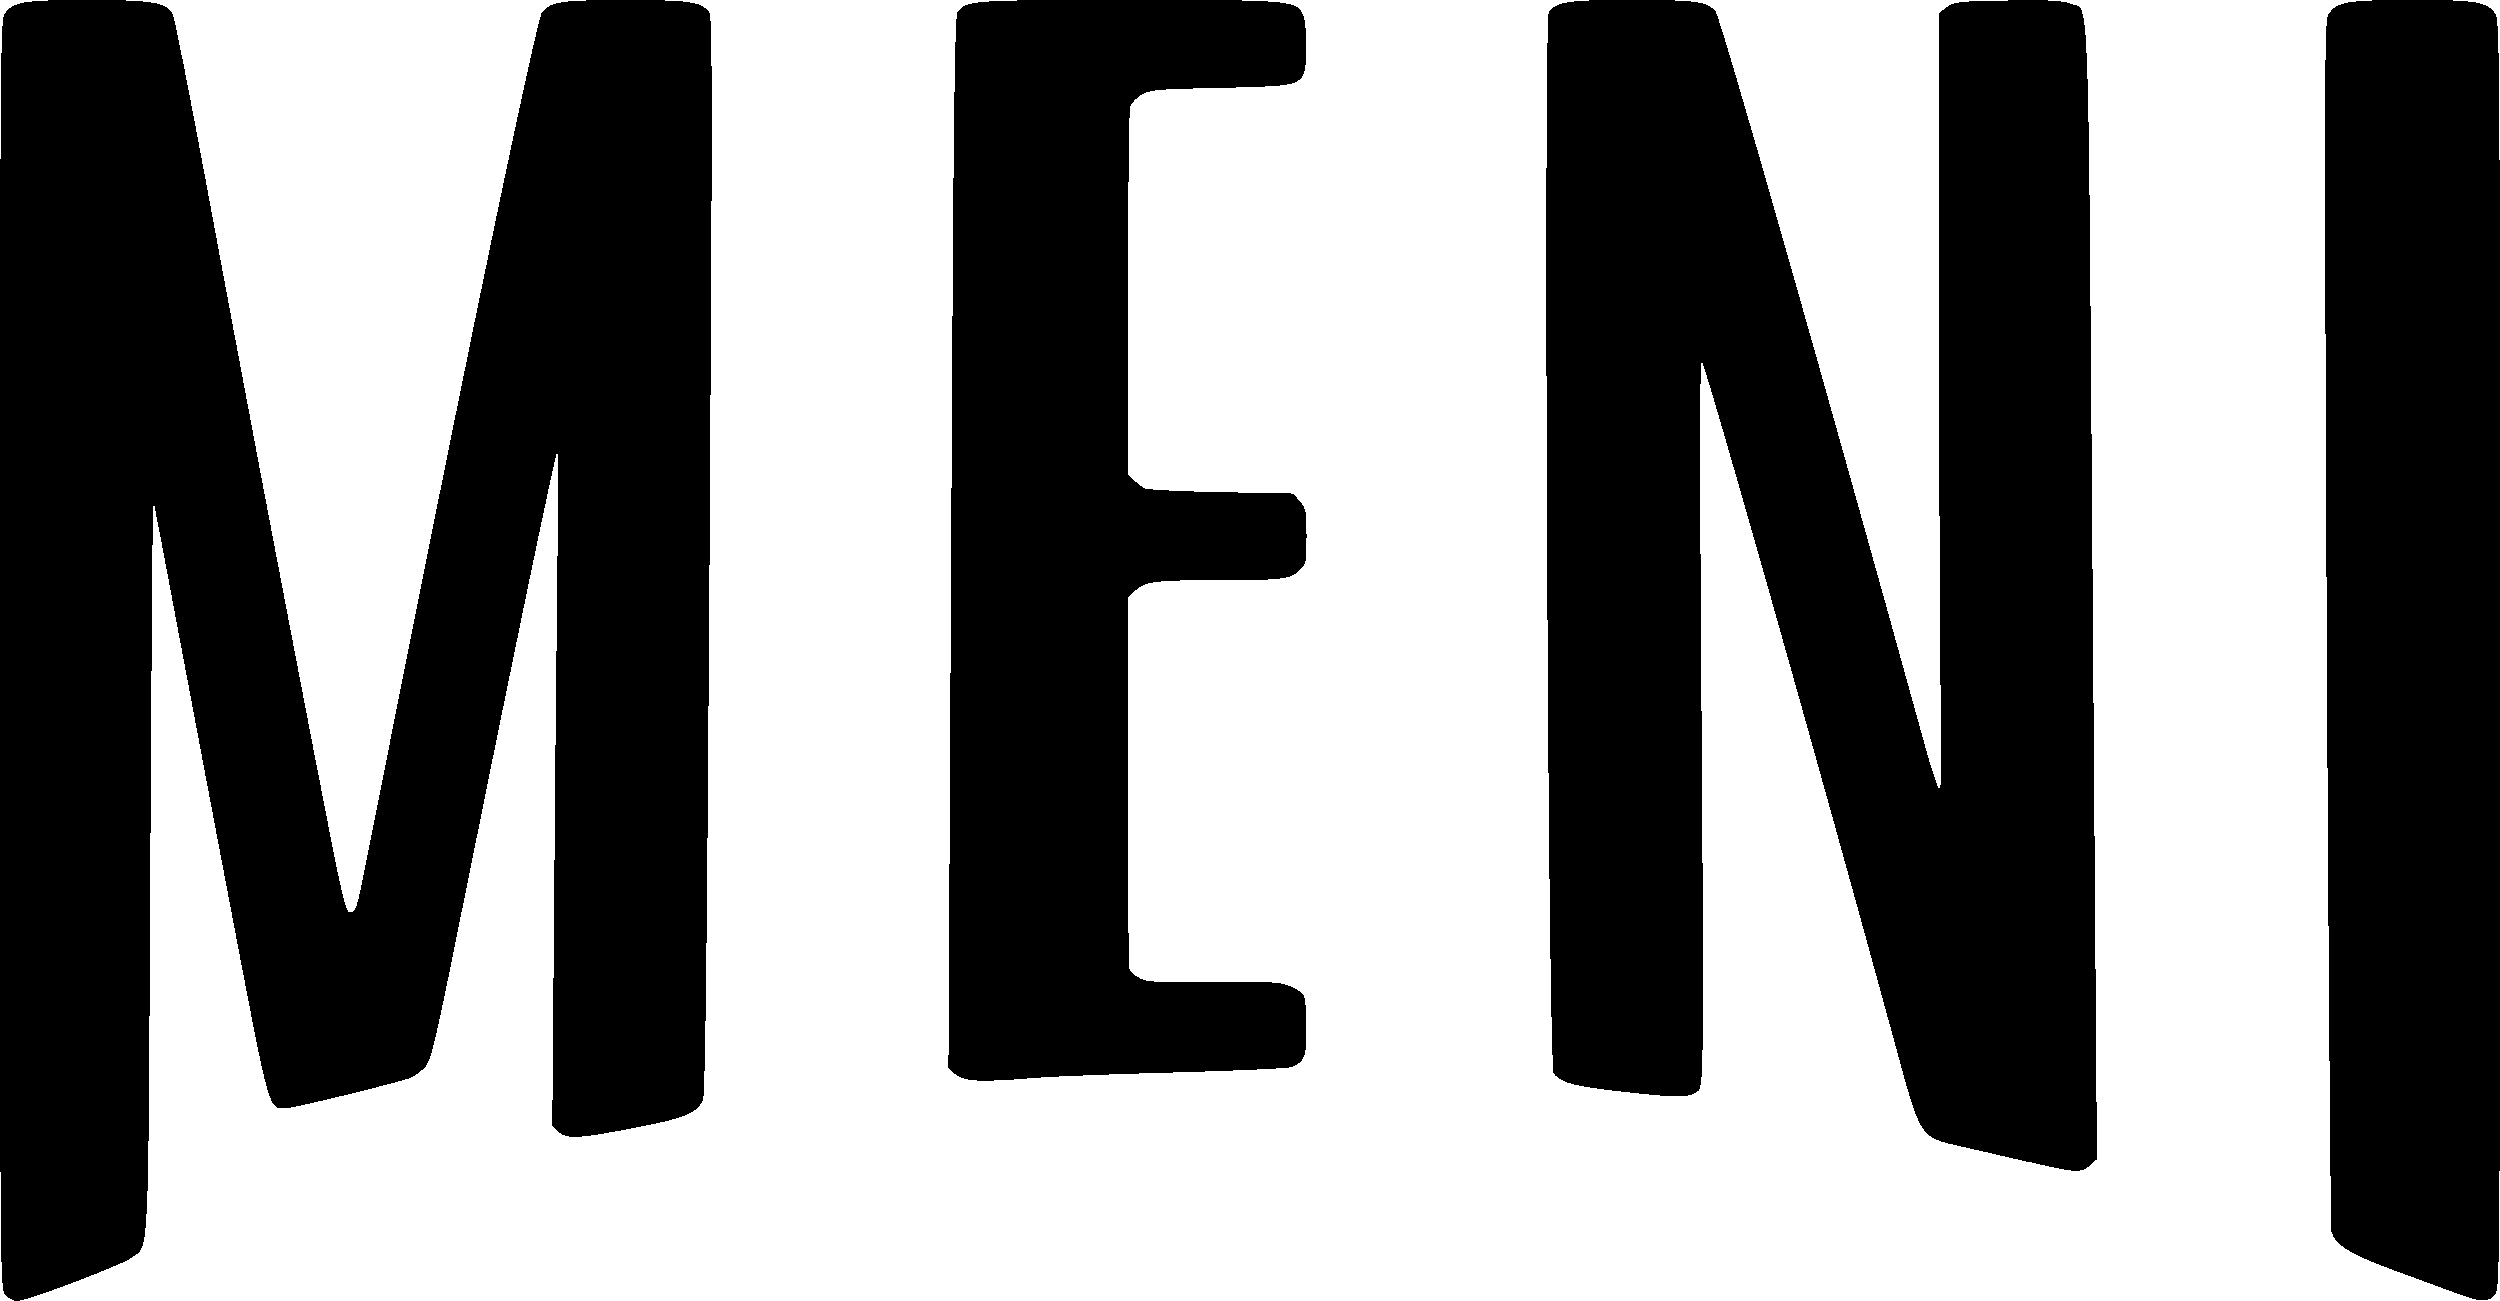 <?xml version="1.0" encoding="UTF-8" standalone="no"?>
<svg
   width="192.177"
   height="100"
   viewBox="0 0 50.847 26.458"
   version="1.1"
   id="svg8"
   inkscape:export-filename="h100 svg\multiplo_h100.svg"
   inkscape:export-xdpi="96"
   inkscape:export-ydpi="96"
   inkscape:version="1.2.2 (732a01da63, 2022-12-09)"
   sodipodi:docname="Logos.svg"
   shape-rendering="crispEdges"
   xml:space="preserve"
   xmlns:inkscape="http://www.inkscape.org/namespaces/inkscape"
   xmlns:sodipodi="http://sodipodi.sourceforge.net/DTD/sodipodi-0.dtd"
   xmlns="http://www.w3.org/2000/svg"
   xmlns:svg="http://www.w3.org/2000/svg"
   xmlns:rdf="http://www.w3.org/1999/02/22-rdf-syntax-ns#"
   xmlns:cc="http://creativecommons.org/ns#"
   xmlns:dc="http://purl.org/dc/elements/1.1/"><defs
     id="defs2" /><sodipodi:namedview
     inkscape:pagecheckerboard="true"
     id="base"
     pagecolor="#ffffff"
     bordercolor="#666666"
     borderopacity="1.0"
     inkscape:pageopacity="0.0"
     inkscape:pageshadow="2"
     inkscape:zoom="0.12374369"
     inkscape:cx="2327.3915"
     inkscape:cy="169.70563"
     inkscape:document-units="mm"
     inkscape:current-layer="layer1"
     showgrid="false"
     units="px"
     inkscape:window-width="1920"
     inkscape:window-height="1009"
     inkscape:window-x="1912"
     inkscape:window-y="-8"
     inkscape:window-maximized="1"
     inkscape:document-rotation="0"
     inkscape:showpageshadow="0"
     inkscape:deskcolor="#d1d1d1" /><g
     inkscape:label="Layer 1"
     inkscape:groupmode="layer"
     id="layer1"
     transform="translate(16.142,76.335)"><path
       style="fill:#000000;stroke-width:0.056"
       d="m -16.03,-49.989 c -0.111,-0.111 -0.112,-0.186 -0.112,-13.021 0,-11.844 0.007,-12.919 0.091,-13.039 0.177,-0.253 0.373,-0.286 1.696,-0.286 1.33,0 1.599,0.046 1.729,0.297 0.035,0.068 0.34,1.608 0.677,3.423 0.761,4.1 1.384,7.386 2.197,11.595 0.591,3.059 0.637,3.259 0.742,3.244 0.095,-0.014 0.13,-0.108 0.236,-0.631 0.068,-0.338 0.428,-2.151 0.801,-4.027 1.457,-7.338 2.753,-13.53 2.858,-13.657 0.176,-0.212 0.395,-0.243 1.699,-0.243 1.304,0 1.523,0.031 1.699,0.243 0.065,0.078 0.066,1.763 0.007,11.042 -0.05,7.846 -0.088,10.988 -0.133,11.087 -0.121,0.266 -0.373,0.369 -1.387,0.565 -1.151,0.223 -1.386,0.235 -1.556,0.081 l -0.123,-0.112 0.035,-4.279 c 0.017,-2.354 0.049,-5.45 0.067,-6.88 0.017,-1.431 0.017,-2.587 2.8e-4,-2.569 -0.04,0.039 -0.96,4.464 -1.883,9.055 -0.612,3.045 -0.681,3.339 -0.815,3.478 -0.08,0.084 -0.212,0.178 -0.293,0.211 -0.238,0.094 -2.396,0.621 -2.544,0.621 -0.332,0 -0.324,0.028 -0.961,-3.3 -0.326,-1.707 -0.844,-4.439 -1.15,-6.069 -0.306,-1.631 -0.564,-2.99 -0.574,-3.021 -0.01,-0.031 -0.036,3.327 -0.058,7.462 -0.044,8.249 -0.017,7.693 -0.384,7.966 -0.204,0.152 -2.126,0.878 -2.321,0.878 -0.069,-2.39e-4 -0.176,-0.051 -0.238,-0.112 z m 49.895,-0.026 c -0.201,-0.073 -0.776,-0.285 -1.28,-0.47 -0.966,-0.354 -1.255,-0.539 -1.318,-0.841 0,-0.08 -0.056,-5.644 -0.087,-12.364 -0.049,-11.053 -0.049,-12.232 0.035,-12.353 0.17,-0.258 0.369,-0.292 1.701,-0.292 1.325,0 1.521,0.031 1.699,0.286 0.083,0.119 0.09,1.195 0.09,13.039 0,12.834 -6.9e-4,12.909 -0.111,13.021 -0.142,0.143 -0.281,0.139 -0.727,-0.026 z m -8.754,-2.686 c -0.431,-0.102 -1.032,-0.242 -1.336,-0.31 -0.875,-0.196 -0.846,-0.153 -1.353,-2.013 -1.537,-5.64 -3.868,-13.875 -3.951,-13.956 -0.039,-0.038 -0.046,1.517 -0.021,4.894 0.067,9.46 0.065,9.852 -0.056,9.94 -0.194,0.142 -0.367,0.145 -1.46,0.023 -1.065,-0.118 -1.313,-0.181 -1.474,-0.376 -0.117,-0.141 -0.215,-21.458 -0.099,-21.597 0.174,-0.21 0.396,-0.241 1.697,-0.241 1.292,0 1.524,0.031 1.692,0.235 0.103,0.124 2.169,7.368 4.276,14.994 0.125,0.454 0.253,0.825 0.281,0.825 0.035,0 0.038,-0.529 0.035,-1.384 -0.035,-0.761 -0.038,-4.314 -0.045,-7.895 v -6.51 l 0.156,-0.118 c 0.146,-0.109 0.239,-0.119 1.238,-0.135 0.856,-0.014 1.122,-7e-5 1.278,0.065 0.394,0.165 0.355,-0.863 0.451,11.922 l 0.087,11.579 -0.142,0.126 c -0.18,0.161 -0.281,0.156 -1.226,-0.068 z m -21.816,-1.778 -0.147,-0.127 0.056,-10.701 c 0.046,-8.719 0.07,-10.717 0.13,-10.79 0.193,-0.232 0.302,-0.24 3.483,-0.24 3.324,0 3.408,0.007 3.547,0.313 0.079,0.173 0.084,1.055 0.007,1.199 -0.121,0.226 -0.256,0.248 -1.705,0.277 -1.276,0.024 -1.415,0.038 -1.592,0.142 -0.106,0.063 -0.211,0.176 -0.232,0.252 -0.021,0.076 -0.041,1.789 -0.044,3.806 l -0.003,3.668 0.126,0.113 c 0.069,0.062 0.164,0.136 0.21,0.164 0.046,0.028 0.747,0.063 1.557,0.078 l 1.473,0.028 0.135,0.157 c 0.123,0.143 0.135,0.206 0.135,0.716 0,0.525 -0.007,0.567 -0.141,0.689 -0.198,0.184 -0.336,0.2 -1.709,0.2 -1.26,0 -1.434,0.024 -1.661,0.237 l -0.126,0.118 v 3.733 c 0,2.053 0.017,3.774 0.035,3.824 0.017,0.05 0.113,0.132 0.21,0.183 0.151,0.08 0.354,0.091 1.491,0.077 1.132,-0.013 1.35,-0.001 1.554,0.08 0.13,0.052 0.262,0.141 0.292,0.196 0.031,0.056 0.054,0.353 0.054,0.661 0,0.579 -0.028,0.655 -0.276,0.789 -0.055,0.029 -1.117,0.08 -2.359,0.113 -1.242,0.033 -2.548,0.083 -2.902,0.113 -1.088,0.091 -1.424,0.076 -1.595,-0.071 z"
       id="path248" /></g></svg>
